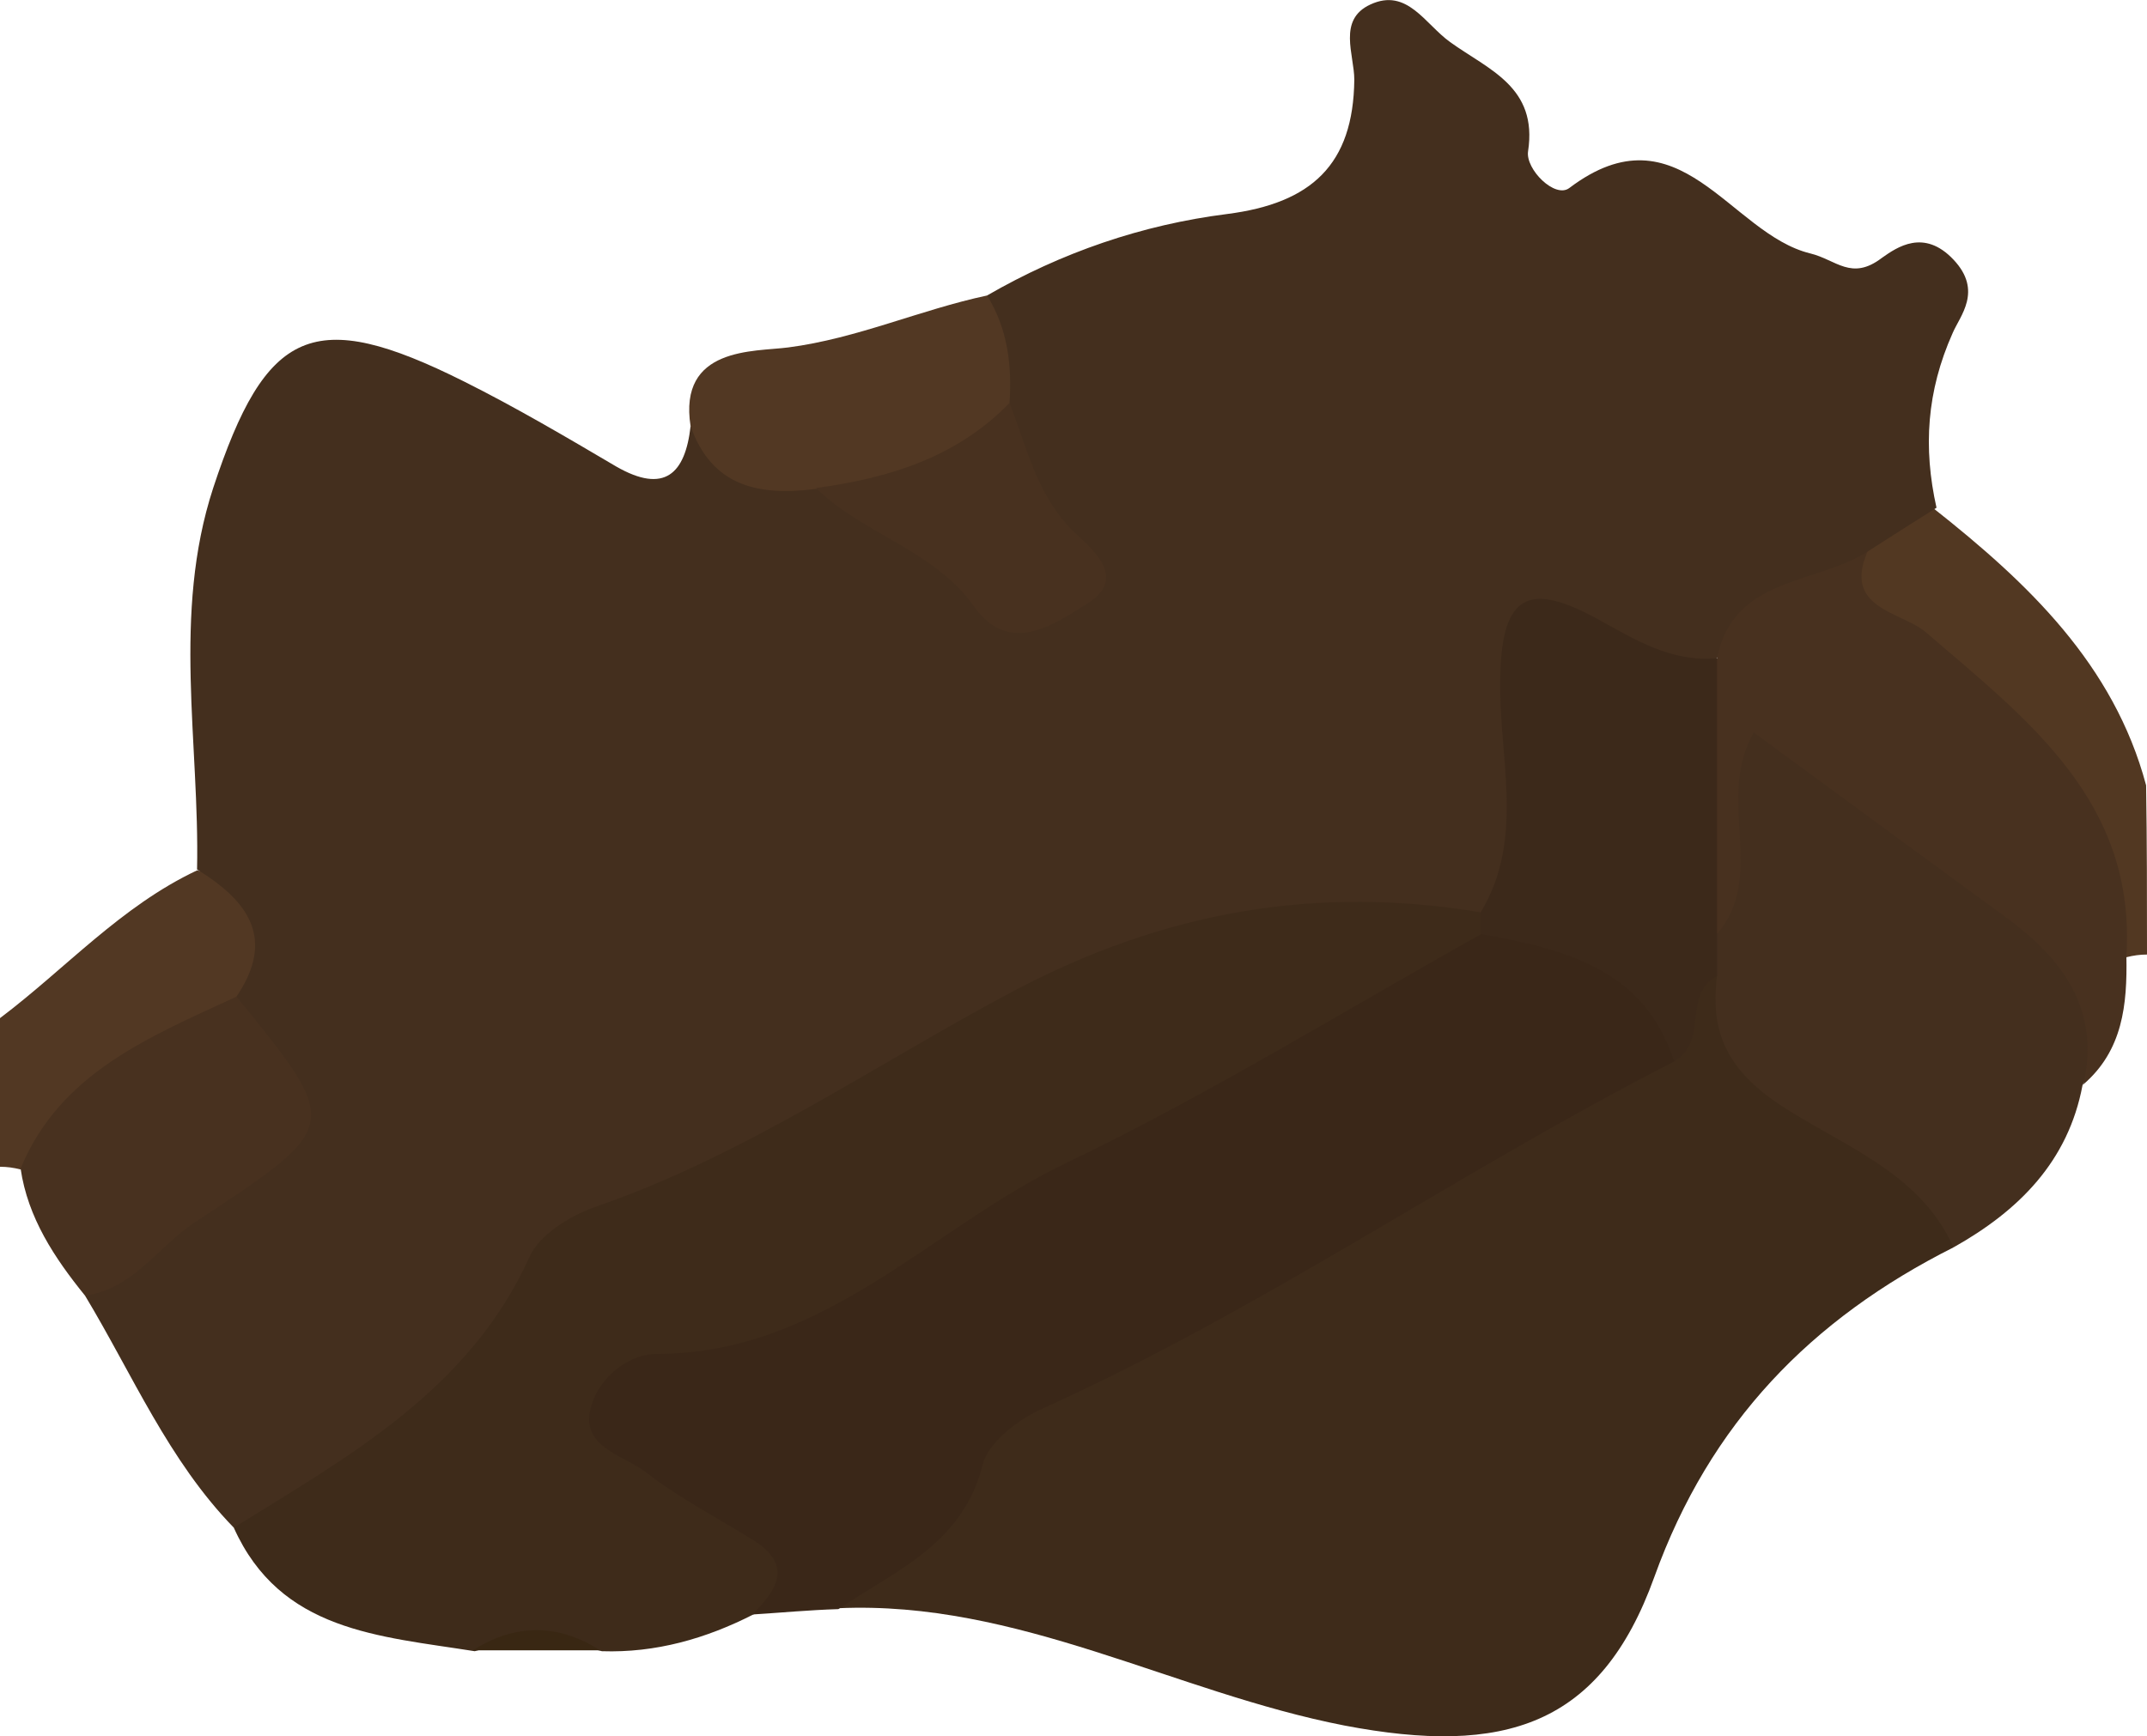<?xml version="1.0" encoding="utf-8"?>
<!-- Generator: Adobe Illustrator 24.1.2, SVG Export Plug-In . SVG Version: 6.00 Build 0)  -->
<svg version="1.1" id="Livello_1" xmlns="http://www.w3.org/2000/svg" xmlns:xlink="http://www.w3.org/1999/xlink" x="0px" y="0px"
	 viewBox="0 0 23.97 19.39" style="enable-background:new 0 0 23.97 19.39;" xml:space="preserve">
<style type="text/css">
	.st0{fill:#523822;}
	.st1{fill:#523823;}
	.st2{fill:#442F1E;}
	.st3{fill:#3E2B1A;}
	.st4{fill:#3A2718;}
	.st5{fill:#48311F;}
	.st6{fill:#392713;}
	.st7{fill:#3C291A;}
</style>
<g>
	<g>
		<path class="st0" d="M23.97,10.66c-0.08,0-0.15,0.01-0.23,0.03c-0.48-1.57-1.46-2.76-2.81-3.68c-0.32-0.22-0.5-0.52-0.24-0.91
			c0.24-0.26,0.45-0.59,0.9-0.42c1.05,0.83,2.01,1.74,2.37,3.09C23.97,9.4,23.97,10.03,23.97,10.66z"/>
		<path class="st1" d="M0.23,13.06C0.15,13.04,0.08,13.03,0,13.03c0-0.55,0-1.1,0-1.66c0.73-0.55,1.35-1.25,2.2-1.65
			c0.98,0.18,1.06,0.71,0.6,1.46C1.92,11.78,1.04,12.37,0.23,13.06z"/>
		<path class="st2" d="M2.64,11.13c0.44-0.65,0.13-1.07-0.44-1.42C2.23,8.3,1.92,6.86,2.38,5.45c0.59-1.79,1.12-2.03,2.8-1.19
			c0.58,0.29,1.14,0.62,1.7,0.95c0.54,0.31,0.77,0.08,0.83-0.45c0.5,0.09,0.86,0.51,1.39,0.53c0.66,0.27,1.27,0.63,1.81,1.09
			c0.22,0.18,0.48,0.36,0.74,0.17c0.34-0.24,0.07-0.51-0.09-0.7c-0.34-0.42-0.43-0.91-0.52-1.41C11,4.06,10.8,3.68,11.02,3.3
			c0.83-0.48,1.73-0.79,2.68-0.91c0.94-0.12,1.41-0.55,1.42-1.5c0-0.28-0.19-0.67,0.18-0.84c0.41-0.19,0.61,0.22,0.89,0.42
			c0.43,0.31,0.98,0.5,0.87,1.22c-0.03,0.2,0.3,0.53,0.46,0.41c1.23-0.93,1.79,0.51,2.69,0.73c0.29,0.07,0.46,0.31,0.8,0.05
			c0.17-0.12,0.47-0.33,0.8,0.02c0.33,0.35,0.07,0.63-0.01,0.82c-0.29,0.65-0.33,1.28-0.18,1.95C21.35,5.84,21.1,6,20.85,6.16
			c-0.48,0.6-1.34,0.7-1.8,1.33c-0.28,0.1-0.54,0.03-0.81-0.05c-1.12-0.33-1.1-0.33-1.15,0.87c-0.03,0.67,0.21,1.41-0.39,1.98
			c-0.69,0.35-1.41,0.01-2.13,0.07c-2.17,0.19-3.87,1.41-5.68,2.39C8.44,13,8,13.28,7.5,13.44c-0.67,0.21-1.11,0.67-1.56,1.21
			c-0.89,1.06-1.74,2.26-3.33,2.41c-0.73-0.75-1.13-1.71-1.66-2.59c0.14-0.65,0.77-0.84,1.23-1.07c0.98-0.5,1.2-1.05,0.51-1.93
			C2.62,11.39,2.62,11.25,2.64,11.13z"/>
		<path class="st1" d="M11.02,3.3c0.23,0.37,0.28,0.78,0.25,1.21c-0.37,1.09-1.2,1.17-2.16,0.95c-0.63,0.08-1.16-0.02-1.4-0.7
			C7.57,3.87,8.42,3.93,8.8,3.88C9.57,3.78,10.27,3.46,11.02,3.3z"/>
		<path class="st3" d="M21.81,13.93c-1.59,0.8-2.72,1.96-3.34,3.68c-0.6,1.67-1.68,2-3.46,1.66c-1.9-0.37-3.65-1.4-5.65-1.31
			c0.97-1.21,1.85-2.45,3.37-3.15c1.98-0.91,3.82-2.09,5.68-3.22c0.32-0.18,0.25-0.8,0.81-0.7c0.3,0.82,0.97,1.29,1.66,1.78
			C21.31,12.96,22.04,13.13,21.81,13.93z"/>
		<path class="st3" d="M2.61,17.06c1.29-0.8,2.63-1.54,3.3-3.02c0.11-0.25,0.45-0.46,0.73-0.56c1.69-0.58,3.14-1.6,4.69-2.42
			c1.67-0.88,3.37-1.18,5.21-0.87c0.07,0.1,0.08,0.2,0.04,0.31c-1.36,1.17-3.02,1.85-4.55,2.73c-1.46,0.83-2.74,2.02-4.54,2.22
			c-0.49,0.05-0.48,0.46-0.07,0.75c0.42,0.3,0.9,0.5,1.25,0.89c0.42,0.47,0.21,0.73-0.26,0.94c-0.53,0.27-1.09,0.43-1.69,0.41
			c-0.47-0.13-0.95-0.13-1.42,0C4.23,18.27,3.13,18.22,2.61,17.06z"/>
		<path class="st4" d="M8.4,18.03c0.27-0.27,0.46-0.55,0.01-0.83c-0.4-0.25-0.83-0.47-1.2-0.76c-0.23-0.18-0.67-0.26-0.63-0.64
			c0.05-0.37,0.41-0.68,0.75-0.68c1.88,0,3.07-1.42,4.59-2.14c1.58-0.76,3.08-1.69,4.62-2.55c1.28-0.29,2.22,0.33,2.16,1.42
			c-2.39,1.22-4.6,2.77-7.06,3.88c-0.27,0.12-0.61,0.38-0.67,0.63c-0.22,0.88-0.97,1.18-1.61,1.61C9.03,17.98,8.72,18.01,8.4,18.03z
			"/>
		<path class="st2" d="M21.81,13.93c-0.38-0.85-1.26-1.14-1.95-1.6c-0.58-0.39-0.77-0.81-0.69-1.43c-0.14-0.14-0.18-0.32-0.17-0.51
			c0.03-0.23,0.06-0.46,0.09-0.69c0.08-0.55-0.24-1.31,0.39-1.6c0.54-0.24,0.96,0.4,1.42,0.67c0.68,0.4,1.25,0.95,1.87,1.43
			c0.65,0.51,0.94,1.13,0.48,1.92C23.09,12.97,22.54,13.52,21.81,13.93z"/>
		<path class="st5" d="M23.26,12.11c0.19-0.84-0.23-1.4-0.87-1.87c-0.92-0.67-1.84-1.35-2.81-2.06c-0.43,0.74,0.15,1.6-0.41,2.25
			c-0.56-1.03-0.55-2.05,0-3.08c0.18-0.91,1.1-0.82,1.68-1.19c-0.28,0.64,0.38,0.67,0.65,0.9c1.14,0.98,2.35,1.89,2.24,3.62
			C23.75,11.22,23.7,11.73,23.26,12.11z"/>
		<path class="st5" d="M2.64,11.13c1.18,1.45,1.18,1.44-0.48,2.53c-0.4,0.27-0.67,0.73-1.21,0.81c-0.34-0.42-0.64-0.87-0.72-1.42
			C0.67,11.98,1.67,11.58,2.64,11.13z"/>
		<path class="st6" d="M5.28,18.43c0.47-0.3,0.95-0.3,1.42,0C6.23,18.43,5.75,18.43,5.28,18.43z"/>
		<path class="st7" d="M19.17,7.35c0,1.03,0,2.05,0,3.08c0,0.16,0,0.32,0,0.47c-0.39,0.2-0.09,0.74-0.48,0.95
			c-0.34-1.04-1.23-1.25-2.16-1.42c0-0.08,0-0.16,0-0.24c0.51-0.84,0.19-1.77,0.22-2.65c0.02-0.91,0.33-1.04,1.08-0.63
			C18.25,7.14,18.66,7.4,19.17,7.35z"/>
		<path class="st5" d="M9.11,5.45c0.81-0.11,1.57-0.34,2.16-0.95c0.19,0.48,0.29,0.98,0.67,1.39c0.17,0.18,0.7,0.54,0.2,0.85
			c-0.34,0.21-0.86,0.6-1.26,0.04C10.43,6.14,9.64,5.97,9.11,5.45z"/>
	</g>
</g>
</svg>
